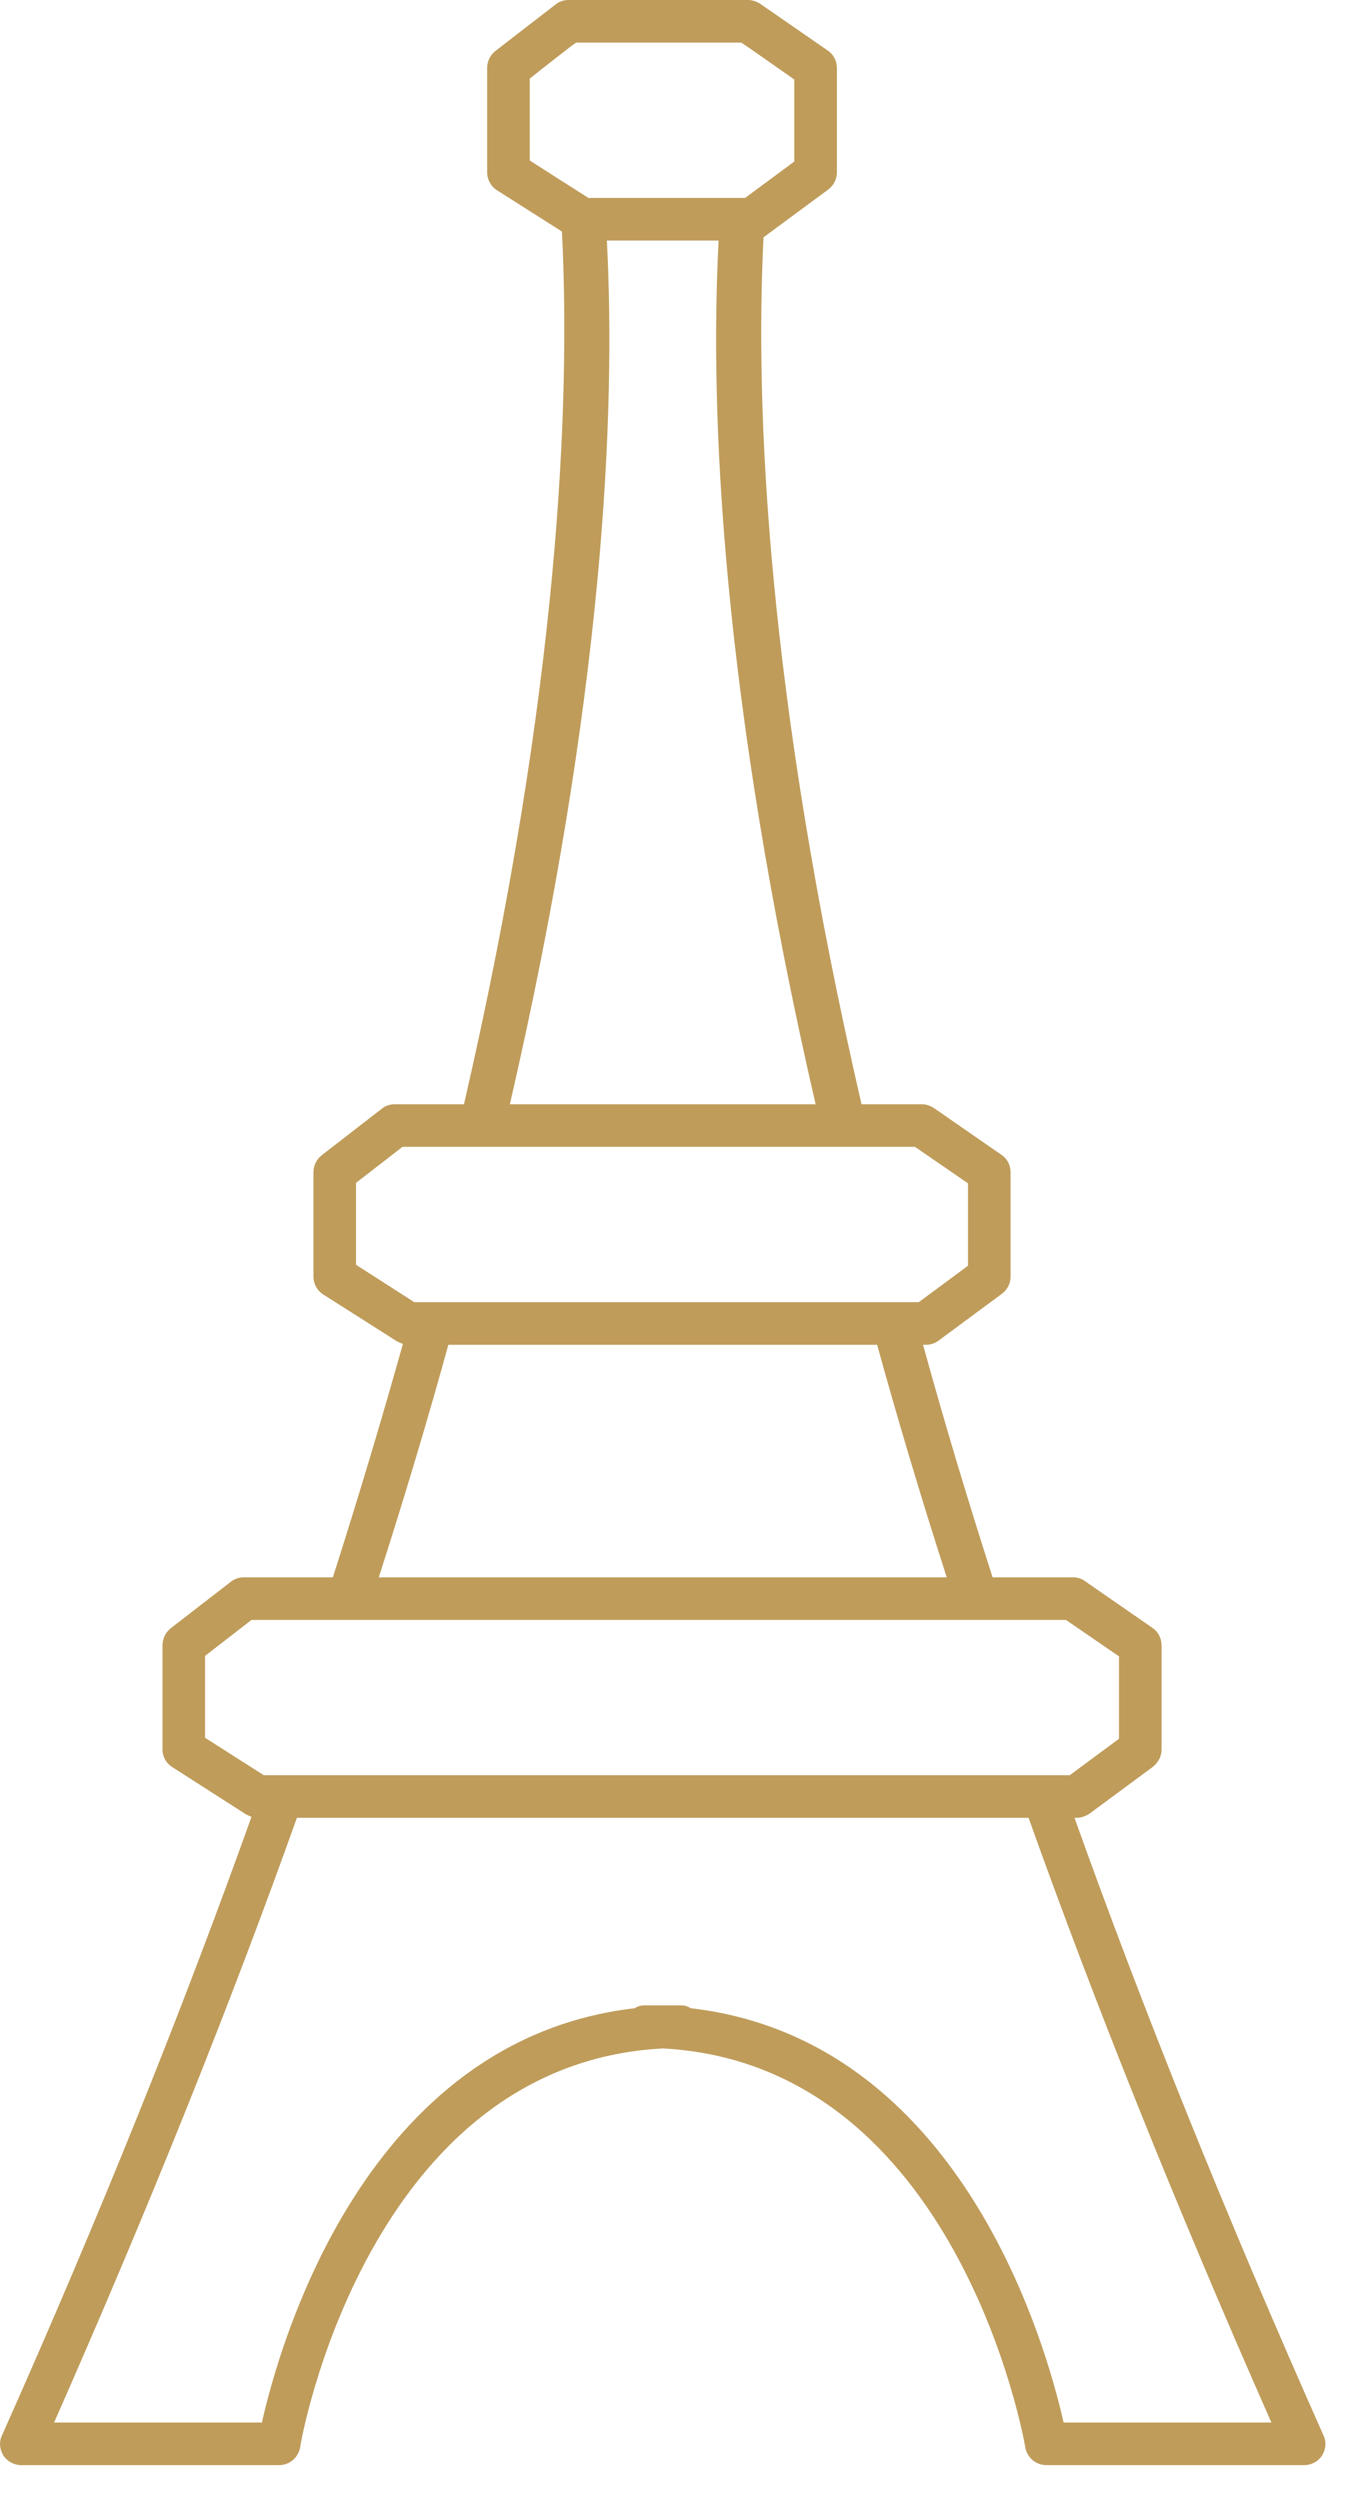 <svg width="36" height="66" viewBox="0 0 36 66" fill="none" xmlns="http://www.w3.org/2000/svg">
<path d="M34.955 64.287C32.342 58.413 30.167 52.987 28.38 47.987H28.442C28.567 47.987 28.68 47.938 28.779 47.875L30.454 46.638C30.592 46.525 30.68 46.362 30.68 46.188V43.438C30.68 43.25 30.592 43.075 30.442 42.975L28.654 41.737C28.555 41.663 28.442 41.638 28.329 41.638H26.217C25.529 39.5 24.917 37.45 24.38 35.5H24.454C24.579 35.5 24.692 35.462 24.792 35.388L26.467 34.15C26.605 34.05 26.692 33.875 26.692 33.7V30.95C26.692 30.762 26.605 30.587 26.454 30.488L24.667 29.25C24.567 29.188 24.467 29.15 24.342 29.15H22.755C20.242 18.262 19.942 10.738 20.167 6.263C20.18 6.25 20.192 6.25 20.204 6.237L21.88 5C22.017 4.9 22.105 4.725 22.105 4.55V1.8C22.105 1.613 22.017 1.438 21.867 1.337L20.079 0.1C19.98 0.037 19.867 0 19.755 0H15.017C14.892 0 14.78 0.037 14.68 0.113L13.079 1.35C12.942 1.462 12.867 1.625 12.867 1.8V4.55C12.867 4.737 12.967 4.925 13.13 5.025L14.842 6.112C15.067 10.562 14.792 18.137 12.255 29.15H10.43C10.305 29.15 10.18 29.188 10.092 29.262L8.492 30.5C8.354 30.613 8.279 30.775 8.279 30.95V33.7C8.279 33.888 8.379 34.075 8.542 34.175L10.492 35.413C10.492 35.413 10.592 35.462 10.642 35.475C10.092 37.438 9.479 39.487 8.792 41.638H6.442C6.317 41.638 6.204 41.675 6.104 41.75L4.504 42.987C4.367 43.1 4.292 43.263 4.292 43.438V46.188C4.292 46.375 4.392 46.55 4.554 46.65L6.504 47.9C6.504 47.9 6.592 47.938 6.642 47.962C4.854 52.962 2.679 58.4 0.054 64.287C-0.033 64.463 -0.008 64.662 0.092 64.825C0.192 64.975 0.367 65.075 0.567 65.075H7.367C7.654 65.075 7.879 64.875 7.929 64.6C7.929 64.5 9.692 54.487 17.505 54.075C25.317 54.487 27.067 64.5 27.079 64.6C27.13 64.875 27.355 65.075 27.642 65.075H34.442C34.642 65.075 34.817 64.975 34.917 64.825C35.017 64.662 35.042 64.463 34.955 64.287ZM14.755 4.725L13.992 4.237V2.075L14.354 1.788L15.092 1.212L15.217 1.125H19.579L19.855 1.312L20.642 1.863L20.98 2.1V4.263L20.255 4.8L19.68 5.225H15.542L14.755 4.725ZM16.029 6.35H18.98C18.742 10.9 19.055 18.363 21.542 29.15H13.467C15.954 18.363 16.267 10.9 16.029 6.35V6.35ZM9.404 33.388V31.225L10.63 30.275H24.167L25.567 31.238V33.413L24.267 34.375H10.942L9.404 33.388V33.388ZM11.842 35.5H23.167C23.704 37.45 24.317 39.5 25.005 41.638H10.005C10.692 39.5 11.305 37.45 11.842 35.5V35.5ZM6.967 46.862L5.417 45.875V43.712L6.642 42.763H28.154L29.555 43.725V45.9L28.255 46.862H6.967V46.862ZM28.092 63.95C27.63 61.9 25.38 53.837 18.242 53.013C18.167 52.962 18.079 52.938 17.992 52.938C17.829 52.938 17.667 52.938 17.505 52.938C17.342 52.938 17.18 52.938 17.017 52.938C16.93 52.938 16.842 52.962 16.767 53.013C9.629 53.837 7.379 61.9 6.917 63.95H1.429C3.967 58.2 6.092 52.888 7.842 47.987H27.167C28.917 52.888 31.042 58.2 33.58 63.95H28.092V63.95Z" fill="#BF9C5A"/>
</svg>
